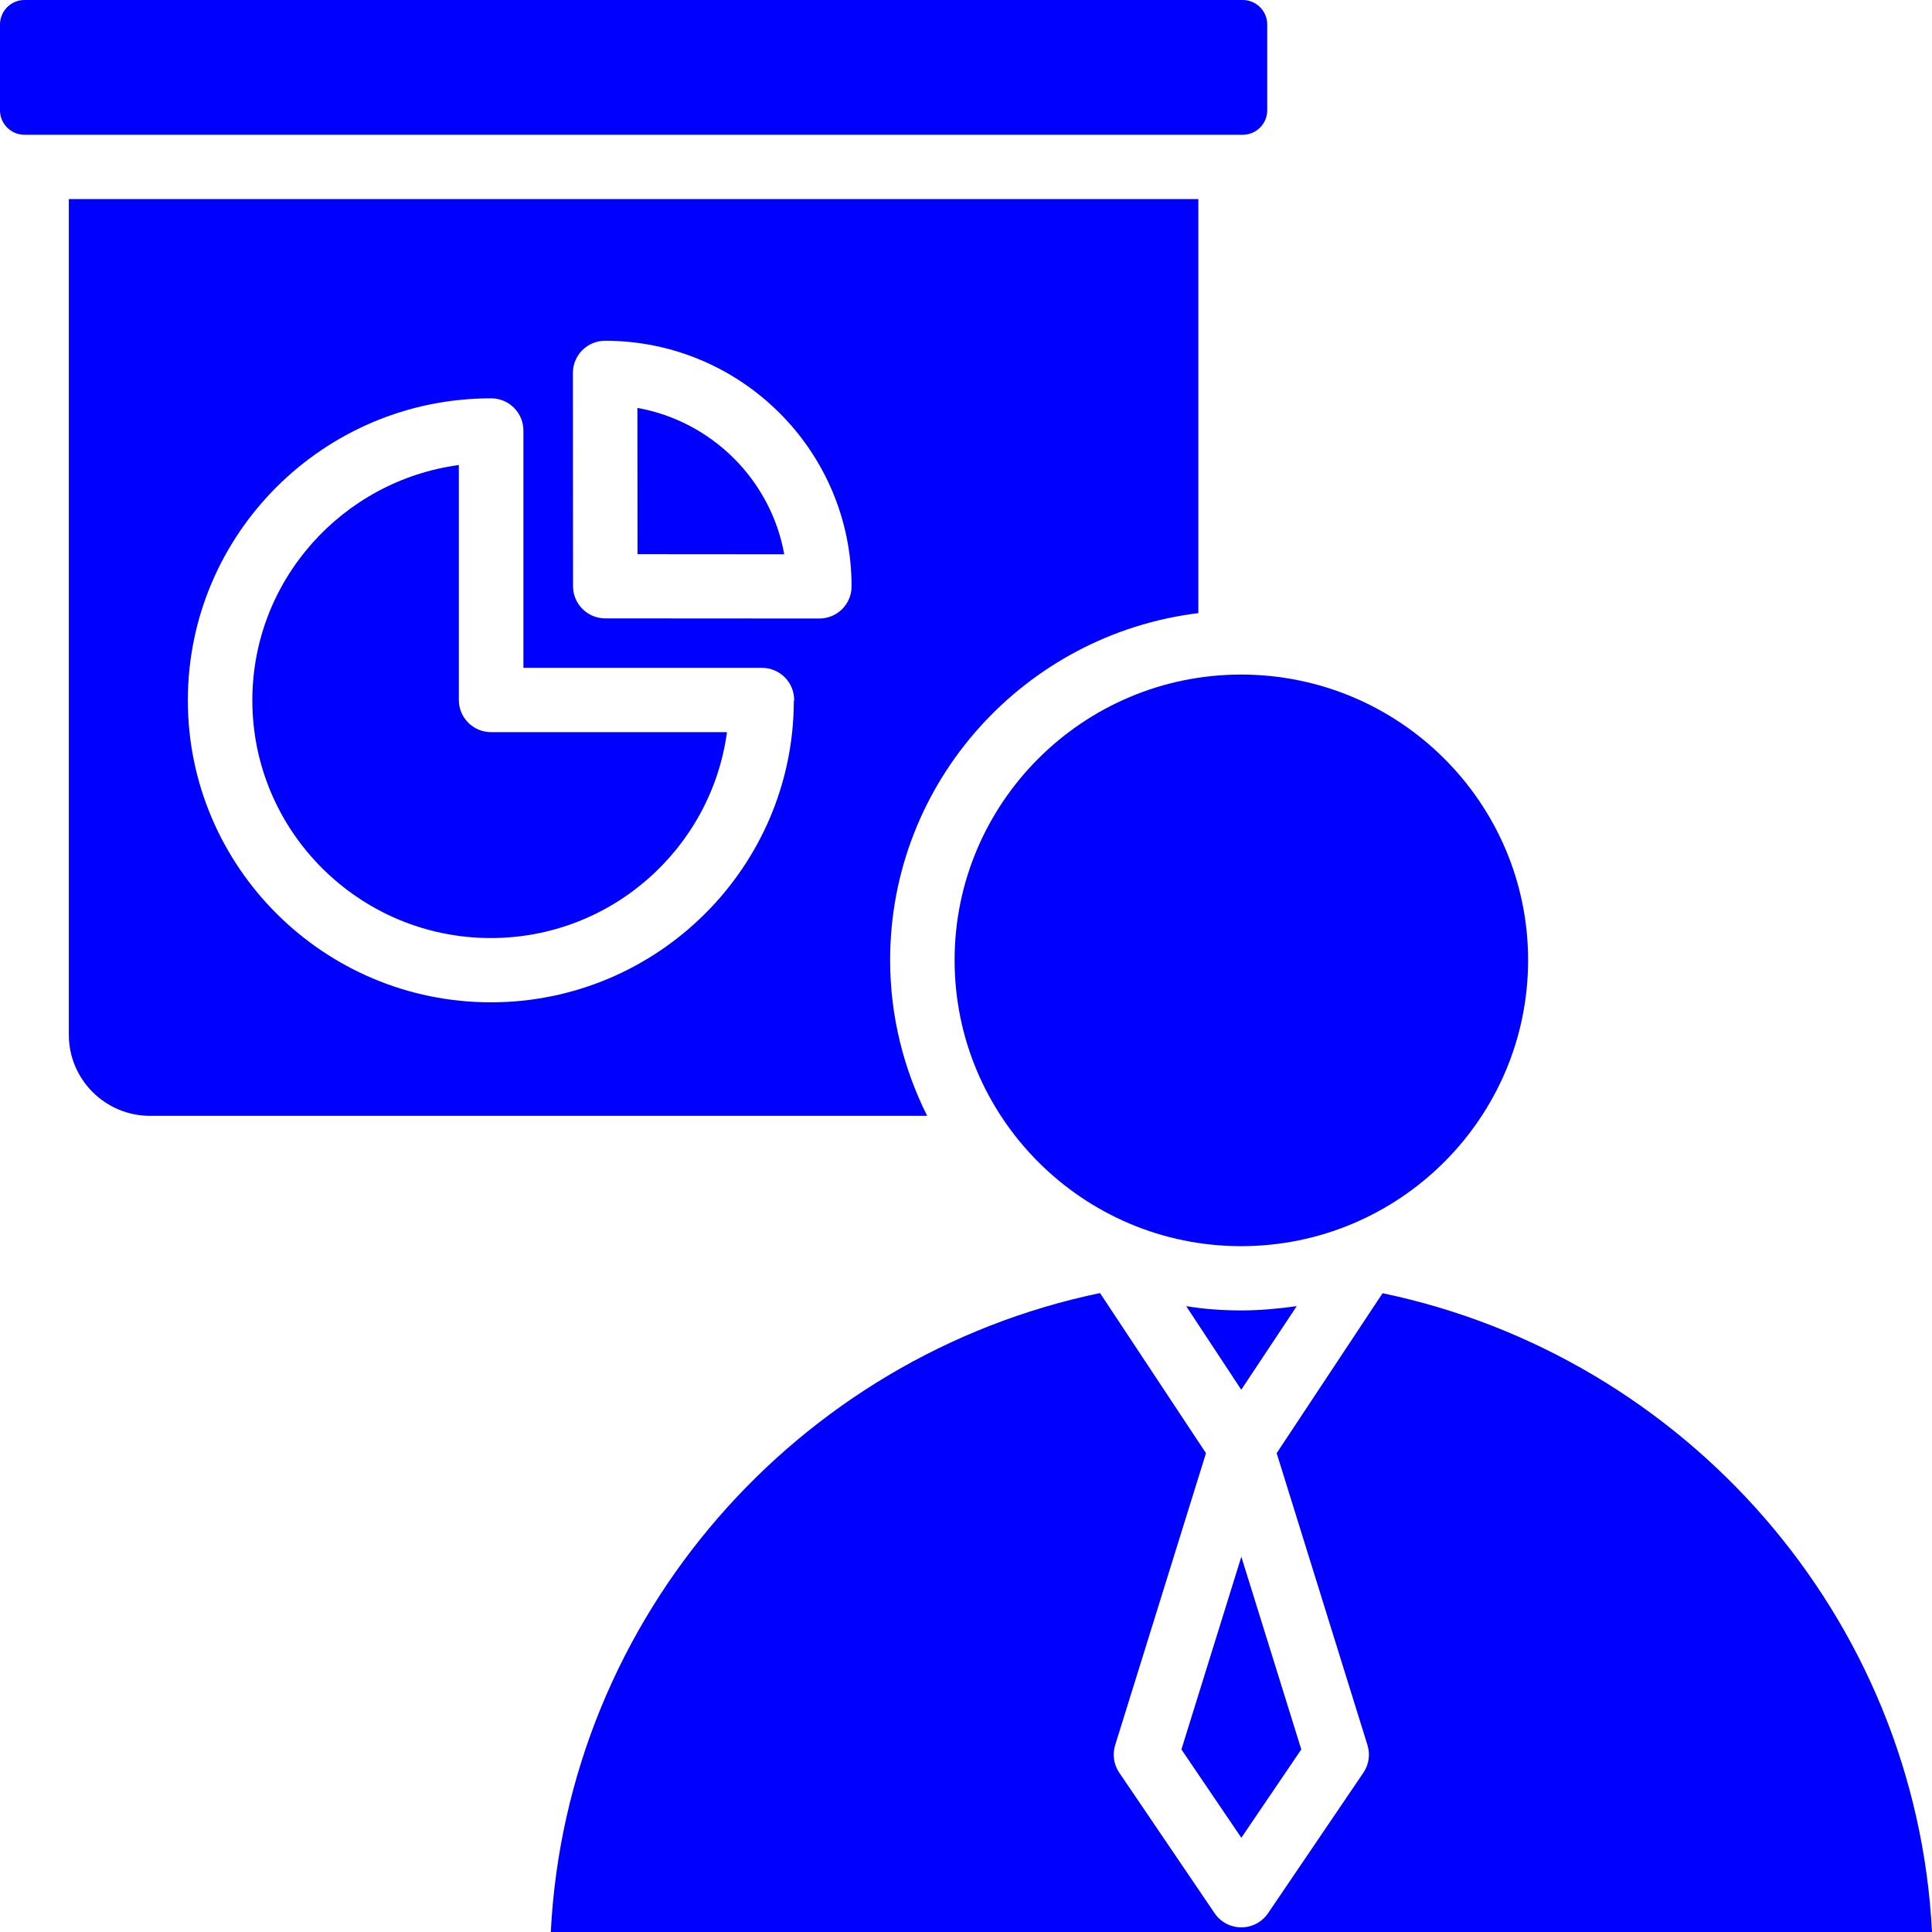 <svg width="70" height="70" viewBox="0 0 70 70" fill="none" xmlns="http://www.w3.org/2000/svg">
<path d="M45.025 4.883C45.515 4.883 45.914 4.486 45.914 3.998V0.886C45.914 0.397 45.515 0 45.025 0H0.889C0.399 0 0 0.397 0 0.886V3.998C0 4.486 0.399 4.883 0.889 4.883H45.025Z" fill="#0000FF"/>
<path d="M16.625 25.363V16.849C12.408 17.417 9.143 21.019 9.143 25.375C9.143 30.123 13.02 33.987 17.784 33.987C22.156 33.987 25.771 30.732 26.34 26.527H17.793C17.149 26.528 16.625 26.006 16.625 25.363Z" fill="#0000FF"/>
<path d="M32.251 34.788C32.251 28.323 37.135 22.982 43.418 22.215V7.212H2.494V37.493C2.494 39.113 3.815 40.429 5.44 40.429H33.593C32.742 38.728 32.251 36.816 32.251 34.789L32.251 34.788ZM28.762 25.418C28.738 31.43 23.823 36.316 17.785 36.316C11.732 36.316 6.806 31.407 6.806 25.374C6.806 19.341 11.732 14.432 17.785 14.432C17.787 14.432 17.788 14.433 17.79 14.433C17.792 14.433 17.793 14.432 17.795 14.432C18.44 14.432 18.964 14.954 18.964 15.597V24.197H27.605C28.251 24.197 28.774 24.719 28.774 25.362C28.773 25.381 28.763 25.398 28.762 25.418ZM30.513 22.069C30.294 22.287 29.997 22.41 29.687 22.41L21.93 22.405C21.285 22.405 20.762 21.883 20.762 21.24L20.757 13.51C20.757 13.202 20.88 12.905 21.099 12.687C21.318 12.469 21.615 12.346 21.925 12.346C26.849 12.346 30.854 16.337 30.854 21.245C30.855 21.555 30.732 21.85 30.513 22.069Z" fill="#0000FF"/>
<path d="M23.095 14.78L23.099 20.078L28.415 20.082C27.929 17.39 25.796 15.264 23.095 14.78Z" fill="#0000FF"/>
<path d="M44.976 66.586L47.148 63.385L44.976 56.403L42.805 63.385L44.976 66.586Z" fill="#0000FF"/>
<path d="M44.973 47.479C44.287 47.479 43.633 47.432 42.978 47.324L44.973 50.352L46.983 47.324C46.328 47.416 45.658 47.479 44.973 47.479Z" fill="#0000FF"/>
<path d="M34.587 34.788C34.587 40.503 39.244 45.151 44.968 45.151C50.702 45.151 55.366 40.502 55.366 34.788C55.366 29.083 50.702 24.441 44.968 24.441C39.244 24.441 34.587 29.083 34.587 34.788Z" fill="#0000FF"/>
<path d="M50.093 46.856L46.256 52.651L49.547 63.231C49.652 63.568 49.598 63.935 49.398 64.228L45.944 69.32C45.726 69.64 45.364 69.832 44.976 69.832C44.588 69.832 44.225 69.64 44.008 69.32L40.553 64.228C40.354 63.936 40.299 63.568 40.404 63.231L43.695 52.651L39.856 46.85C28.91 49.126 20.538 58.561 19.956 70H70C69.417 58.569 61.044 49.142 50.094 46.856L50.093 46.856Z" fill="#0000FF"/>
</svg>
